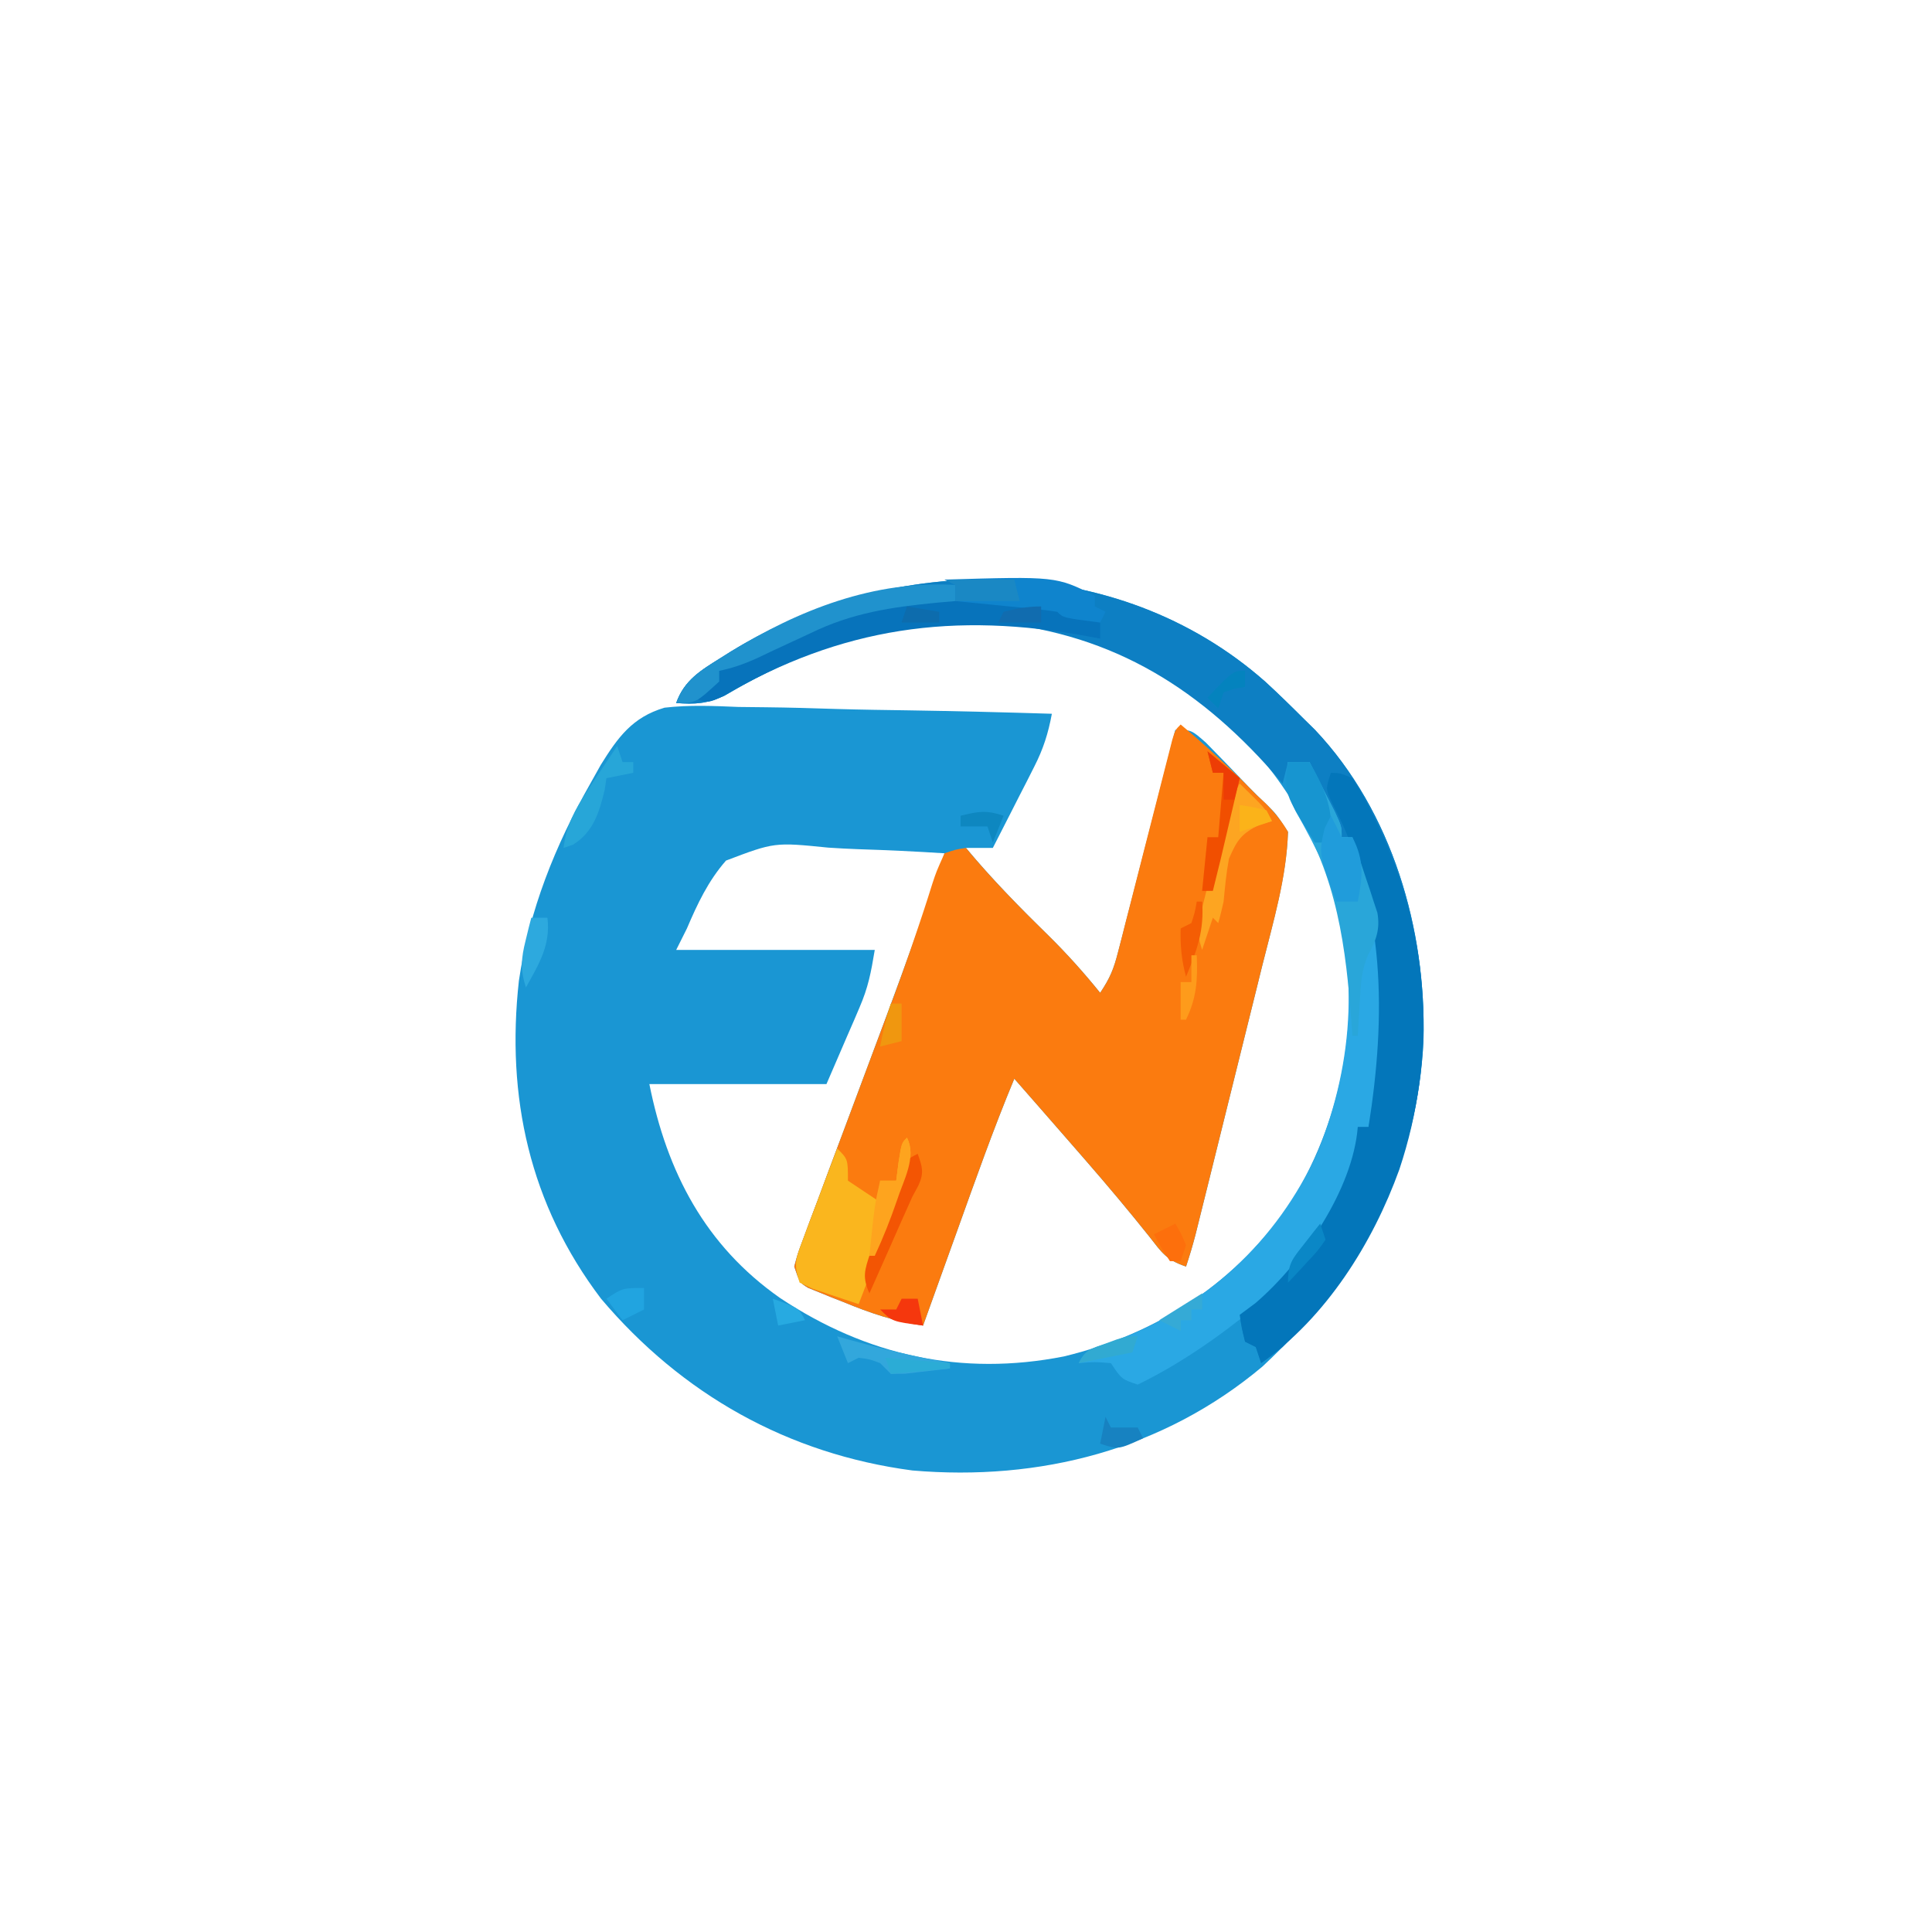 <?xml version="1.0" encoding="UTF-8"?>
<svg version="1.1" xmlns="http://www.w3.org/2000/svg" width="360" height="360">
<path d="M0 0 C2.479 2.271 4.868 4.616 7.247 6.991 C7.916 7.649 8.585 8.306 9.275 8.984 C23.683 24.209 30.032 46.256 29.493 66.812 C28.357 91.077 17.167 111.172 -0.503 127.616 C-19.004 143.15 -42.001 149.025 -65.753 146.991 C-88.948 143.918 -108.668 132.811 -123.753 114.991 C-137.085 97.397 -141.46 77.36 -139.065 55.741 C-137.141 42.551 -132.304 30.539 -125.753 18.991 C-125.112 17.846 -124.472 16.701 -123.812 15.521 C-120.604 10.357 -117.911 6.631 -111.924 4.856 C-107.328 4.326 -102.762 4.526 -98.151 4.722 C-96.462 4.746 -94.772 4.765 -93.082 4.778 C-88.664 4.827 -84.251 4.954 -79.835 5.099 C-75.318 5.233 -70.799 5.291 -66.28 5.357 C-57.435 5.496 -48.594 5.717 -39.753 5.991 C-40.429 9.64 -41.349 12.542 -43.038 15.855 C-43.486 16.741 -43.934 17.627 -44.395 18.54 C-44.864 19.452 -45.332 20.364 -45.815 21.304 C-46.288 22.235 -46.76 23.167 -47.247 24.126 C-48.41 26.417 -49.579 28.706 -50.753 30.991 C-52.403 30.991 -54.053 30.991 -55.753 30.991 C-50.976 36.741 -45.801 42.025 -40.461 47.246 C-36.987 50.666 -33.817 54.198 -30.753 57.991 C-28.906 55.221 -28.233 53.571 -27.424 50.428 C-27.184 49.507 -26.944 48.587 -26.697 47.638 C-26.318 46.152 -26.318 46.152 -25.932 44.636 C-25.669 43.619 -25.405 42.602 -25.134 41.555 C-24.293 38.306 -23.46 35.055 -22.628 31.804 C-22.059 29.601 -21.49 27.399 -20.921 25.197 C-19.525 19.796 -18.137 14.395 -16.753 8.991 C-13.753 8.991 -13.753 8.991 -11.046 11.37 C-10.001 12.422 -8.967 13.484 -7.94 14.554 C-7.406 15.106 -6.872 15.658 -6.322 16.227 C-5.268 17.322 -4.218 18.42 -3.171 19.522 C-2.011 20.723 -0.809 21.883 0.404 23.031 C2.06 24.679 2.06 24.679 4.247 27.991 C3.958 36.472 1.517 44.663 -0.534 52.859 C-0.912 54.385 -1.289 55.912 -1.666 57.439 C-2.453 60.622 -3.243 63.804 -4.036 66.986 C-5.053 71.063 -6.064 75.142 -7.073 79.222 C-8.037 83.122 -9.004 87.022 -9.971 90.921 C-10.248 92.035 -10.248 92.035 -10.529 93.171 C-11.05 95.267 -11.572 97.364 -12.094 99.46 C-12.391 100.652 -12.688 101.844 -12.994 103.072 C-13.512 105.064 -14.102 107.039 -14.753 108.991 C-18.438 107.763 -19.252 106.405 -21.628 103.366 C-25.443 98.584 -29.36 93.918 -33.378 89.304 C-33.935 88.664 -34.492 88.023 -35.065 87.364 C-36.626 85.572 -38.189 83.781 -39.753 81.991 C-40.54 81.089 -41.328 80.187 -42.139 79.257 C-43.675 77.5 -45.213 75.745 -46.753 73.991 C-50.671 83.408 -54.057 93.02 -57.503 102.616 C-58.111 104.305 -58.719 105.994 -59.327 107.683 C-60.804 111.785 -62.279 115.888 -63.753 119.991 C-69.101 119.199 -73.597 117.666 -78.565 115.616 C-79.341 115.312 -80.116 115.008 -80.915 114.695 C-81.651 114.393 -82.388 114.091 -83.147 113.781 C-83.816 113.509 -84.485 113.238 -85.174 112.959 C-86.753 111.991 -86.753 111.991 -87.753 108.991 C-87.123 106.601 -87.123 106.601 -86.05 103.736 C-85.652 102.659 -85.254 101.583 -84.844 100.474 C-84.18 98.721 -84.18 98.721 -83.503 96.933 C-82.813 95.077 -82.123 93.221 -81.434 91.365 C-80.46 88.751 -79.477 86.139 -78.495 83.528 C-76.574 78.417 -74.67 73.299 -72.764 68.182 C-72.068 66.316 -71.371 64.45 -70.674 62.584 C-66.892 52.435 -63.268 42.236 -59.753 31.991 C-65.141 31.643 -70.524 31.39 -75.921 31.222 C-77.752 31.152 -79.583 31.057 -81.411 30.935 C-91.443 29.923 -91.443 29.923 -100.471 33.346 C-103.784 37.13 -105.794 41.395 -107.753 45.991 C-108.413 47.311 -109.073 48.631 -109.753 49.991 C-97.543 49.991 -85.333 49.991 -72.753 49.991 C-73.466 54.272 -73.968 56.951 -75.6 60.734 C-75.923 61.49 -76.245 62.247 -76.577 63.026 C-76.986 63.963 -77.394 64.901 -77.815 65.866 C-79.115 68.878 -80.414 71.889 -81.753 74.991 C-92.643 74.991 -103.533 74.991 -114.753 74.991 C-111.476 91.376 -104.355 105.09 -90.378 114.866 C-74.26 125.568 -56.608 129.505 -37.503 125.741 C-19.867 121.48 -5.186 111.87 5.06 96.679 C14.757 80.464 18.129 61.425 13.747 42.991 C10.275 29.864 4.116 18.389 -5.753 8.991 C-6.388 8.36 -7.024 7.728 -7.678 7.077 C-21.098 -5.536 -39.281 -11.451 -57.507 -11.223 C-73.363 -10.174 -87.103 -5.474 -100.78 2.636 C-104.036 4.12 -106.217 4.26 -109.753 3.991 C-108.252 -0.262 -105.168 -2.098 -101.503 -4.384 C-100.882 -4.775 -100.26 -5.166 -99.62 -5.57 C-69.078 -24.308 -27.701 -24.45 0 0 Z " fill="#1A96D3" transform="translate(235.753,127.009)"/>
<path d="M0 0 C4.923 4.12 9.544 8.381 14 13 C14.597 13.556 15.194 14.111 15.809 14.684 C17.515 16.39 18.78 17.919 20 20 C19.756 28.473 17.267 36.681 15.219 44.867 C14.841 46.394 14.464 47.921 14.087 49.448 C13.3 52.631 12.51 55.813 11.716 58.994 C10.699 63.072 9.688 67.151 8.68 71.23 C7.716 75.131 6.749 79.03 5.781 82.93 C5.505 84.043 5.505 84.043 5.223 85.179 C4.703 87.276 4.181 89.372 3.658 91.468 C3.361 92.66 3.065 93.852 2.759 95.08 C2.241 97.073 1.651 99.047 1 101 C-2.685 99.772 -3.5 98.414 -5.875 95.375 C-9.691 90.593 -13.607 85.926 -17.625 81.312 C-18.182 80.672 -18.739 80.032 -19.313 79.372 C-20.874 77.58 -22.436 75.79 -24 74 C-24.788 73.098 -25.575 72.195 -26.387 71.266 C-27.923 69.509 -29.46 67.754 -31 66 C-34.918 75.417 -38.304 85.029 -41.75 94.625 C-42.358 96.314 -42.966 98.003 -43.574 99.691 C-45.051 103.794 -46.526 107.897 -48 112 C-53.348 111.208 -57.844 109.675 -62.812 107.625 C-63.588 107.321 -64.363 107.017 -65.162 106.703 C-65.899 106.401 -66.636 106.1 -67.395 105.789 C-68.063 105.518 -68.732 105.247 -69.421 104.967 C-71 104 -71 104 -72 101 C-71.37 98.61 -71.37 98.61 -70.297 95.744 C-69.899 94.668 -69.501 93.592 -69.091 92.483 C-68.427 90.73 -68.427 90.73 -67.75 88.941 C-67.06 87.085 -66.371 85.23 -65.681 83.374 C-64.707 80.759 -63.724 78.148 -62.742 75.537 C-61.057 71.053 -59.386 66.564 -57.714 62.075 C-56.784 59.579 -55.85 57.084 -54.913 54.591 C-52.818 48.995 -50.77 43.398 -48.891 37.726 C-48.42 36.316 -48.42 36.316 -47.94 34.877 C-47.372 33.154 -46.818 31.427 -46.281 29.694 C-45.535 27.433 -45.535 27.433 -44 24 C-41.904 23.285 -41.904 23.285 -40 23 C-39.646 23.427 -39.291 23.853 -38.926 24.293 C-34.446 29.554 -29.646 34.427 -24.708 39.255 C-21.234 42.675 -18.064 46.207 -15 50 C-13.153 47.229 -12.488 45.596 -11.687 42.453 C-11.45 41.535 -11.214 40.618 -10.969 39.672 C-10.72 38.685 -10.471 37.697 -10.215 36.68 C-9.954 35.665 -9.693 34.651 -9.423 33.606 C-8.589 30.364 -7.763 27.119 -6.938 23.875 C-6.108 20.624 -5.276 17.373 -4.441 14.123 C-3.921 12.099 -3.404 10.075 -2.892 8.05 C-2.541 6.683 -2.541 6.683 -2.183 5.289 C-1.978 4.483 -1.773 3.677 -1.562 2.846 C-1 1 -1 1 0 0 Z " fill="#FB7B0F" transform="translate(220,135)"/>
<path d="M0 0 C2.479 2.271 4.868 4.616 7.247 6.991 C7.916 7.649 8.585 8.306 9.275 8.984 C23.683 24.209 30.032 46.256 29.493 66.812 C28.451 89.056 19.06 108.327 3.247 123.991 C1.936 125.02 0.61 126.031 -0.753 126.991 C-1.083 126.001 -1.413 125.011 -1.753 123.991 C-2.413 123.661 -3.073 123.331 -3.753 122.991 C-4.378 120.429 -4.378 120.429 -4.753 117.991 C-3.783 117.27 -2.814 116.548 -1.815 115.804 C6.96 108.275 16.324 94.687 17.247 82.991 C17.907 82.991 18.567 82.991 19.247 82.991 C22.247 64.108 21.162 47.471 16.247 28.991 C15.587 28.991 14.927 28.991 14.247 28.991 C13.242 27.036 12.244 25.077 11.247 23.116 C10.69 22.026 10.134 20.935 9.56 19.812 C8.247 16.991 8.247 16.991 8.247 14.991 C6.927 14.991 5.607 14.991 4.247 14.991 C3.917 16.311 3.587 17.631 3.247 18.991 C2.69 18.351 2.134 17.71 1.56 17.05 C-13.251 0.262 -29.813 -9.445 -52.343 -11.212 C-69.929 -11.563 -85.753 -6.274 -100.78 2.636 C-104.036 4.12 -106.217 4.26 -109.753 3.991 C-108.252 -0.262 -105.168 -2.098 -101.503 -4.384 C-100.571 -4.971 -100.571 -4.971 -99.62 -5.57 C-69.078 -24.308 -27.701 -24.45 0 0 Z " fill="#0D7FC3" transform="translate(235.753,127.009)"/>
<path d="M0 0 C1.32 0 2.64 0 4 0 C5.005 1.956 6.004 3.915 7 5.875 C7.557 6.966 8.114 8.056 8.688 9.18 C10 12 10 12 10 14 C10.66 14 11.32 14 12 14 C12.821 16.497 13.632 18.997 14.438 21.5 C14.668 22.196 14.898 22.892 15.135 23.609 C19.851 38.372 18.531 53.182 15 68 C14.34 68 13.68 68 13 68 C13.062 68.862 13.124 69.725 13.188 70.613 C12.658 80.181 4.253 91.009 -2 98 C-9.694 104.866 -18.709 111.49 -28 116 C-31 115 -31 115 -33 112 C-36.084 111.75 -36.084 111.75 -39 112 C-37.497 108.994 -35.324 108.939 -32.188 107.875 C-15.249 101.519 -2.077 89.236 5.469 72.801 C12.418 55.731 13.459 37.386 7 20 C5.326 16.247 3.412 12.662 1.391 9.086 C-0.103 5.772 -0.28 3.59 0 0 Z " fill="#2AA8E4" transform="translate(240,142)"/>
<path d="M0 0 C1.75 0.051 1.75 0.051 4 1 C5.545 3.399 6.786 5.628 8 8.188 C8.348 8.903 8.696 9.619 9.055 10.357 C18.505 30.414 19.76 52.919 12.746 73.918 C7.781 87.676 -0.89 101.463 -13 110 C-13.33 109.01 -13.66 108.02 -14 107 C-14.66 106.67 -15.32 106.34 -16 106 C-16.625 103.438 -16.625 103.438 -17 101 C-15.546 99.917 -15.546 99.917 -14.062 98.812 C-5.287 91.283 4.077 77.695 5 66 C5.66 66 6.32 66 7 66 C10.272 45.401 10.27 24.639 0.277 5.742 C-1 3 -1 3 0 0 Z " fill="#0376BA" transform="translate(248,144)"/>
<path d="M0 0 C1.801 3.602 -0.505 7.445 -1.676 11.113 C-3.92 17.813 -6.461 24.407 -9 31 C-10.817 30.41 -12.629 29.803 -14.438 29.188 C-15.952 28.683 -15.952 28.683 -17.496 28.168 C-18.736 27.59 -18.736 27.59 -20 27 C-21.212 23.364 -20.669 22.411 -19.348 18.895 C-18.983 17.912 -18.619 16.929 -18.244 15.916 C-17.854 14.892 -17.464 13.868 -17.062 12.812 C-16.676 11.777 -16.29 10.741 -15.893 9.674 C-14.937 7.113 -13.972 4.555 -13 2 C-11 4 -11 4 -11 8 C-10.01 8.66 -9.02 9.32 -8 10 C-7.01 10.66 -6.02 11.32 -5 12 C-5 10.68 -5 9.36 -5 8 C-4.01 8 -3.02 8 -2 8 C-1.856 6.866 -1.711 5.731 -1.562 4.562 C-1 1 -1 1 0 0 Z " fill="#FAB61E" transform="translate(169,212)"/>
<path d="M0 0 C1.11 0.006 1.11 0.006 2.242 0.012 C11.305 0.104 19.285 0.479 27.688 4.125 C27.688 5.115 27.688 6.105 27.688 7.125 C26.986 6.992 26.285 6.859 25.562 6.723 C0.574 2.071 -20.461 4.911 -42.633 17.867 C-45.312 19.125 -45.312 19.125 -48.312 18.125 C-46.938 16.625 -46.938 16.625 -45.312 15.125 C-44.653 15.125 -43.992 15.125 -43.312 15.125 C-43.312 14.465 -43.312 13.805 -43.312 13.125 C-28.957 5.766 -28.957 5.766 -21.312 3.125 C-20.075 2.568 -20.075 2.568 -18.812 2 C-12.819 -0.098 -6.29 -0.043 0 0 Z " fill="#0773BB" transform="translate(177.312,111.875)"/>
<path d="M0 0 C1.32 0 2.64 0 4 0 C5.005 1.956 6.004 3.915 7 5.875 C7.557 6.966 8.114 8.056 8.688 9.18 C10 12 10 12 10 14 C10.66 14 11.32 14 12 14 C12.867 16.58 13.719 19.163 14.562 21.75 C14.809 22.48 15.056 23.209 15.311 23.961 C15.539 24.67 15.768 25.379 16.004 26.109 C16.326 27.083 16.326 27.083 16.655 28.077 C17.192 31.07 16.439 33.216 14.977 35.828 C13.641 38.799 13.569 41.51 13.375 44.75 C13.3 45.92 13.225 47.091 13.148 48.297 C13.099 49.189 13.05 50.081 13 51 C12.67 51 12.34 51 12 51 C11.96 50.432 11.921 49.864 11.88 49.279 C10.793 34.42 9.226 21.433 1.172 8.535 C-0.222 5.519 -0.21 3.285 0 0 Z " fill="#29A6D9" transform="translate(240,142)"/>
<path d="M0 0 C0 0.99 0 1.98 0 3 C-1.111 3.098 -2.222 3.196 -3.367 3.297 C-11.871 4.12 -19.255 5.201 -27 9 C-29.29 10.065 -31.582 11.128 -33.875 12.188 C-34.945 12.697 -36.015 13.206 -37.117 13.73 C-39.447 14.756 -41.518 15.502 -44 16 C-44 16.66 -44 17.32 -44 18 C-48.353 22 -48.353 22 -52 22 C-50.499 17.747 -47.415 15.91 -43.75 13.625 C-42.818 13.038 -42.818 13.038 -41.868 12.439 C-29.141 4.631 -15.105 -0.902 0 0 Z " fill="#2092CD" transform="translate(178,109)"/>
<path d="M0 0 C20.776 -0.612 20.776 -0.612 28 3 C28 3.66 28 4.32 28 5 C28.66 5.33 29.32 5.66 30 6 C29.67 6.66 29.34 7.32 29 8 C22.125 7.125 22.125 7.125 21 6 C19.589 5.774 18.168 5.606 16.746 5.465 C15.465 5.334 15.465 5.334 14.158 5.201 C13.26 5.114 12.363 5.027 11.438 4.938 C10.085 4.801 10.085 4.801 8.705 4.662 C6.47 4.437 4.235 4.217 2 4 C2 3.01 2 2.02 2 1 C1.34 0.67 0.68 0.34 0 0 Z " fill="#0F84CD" transform="translate(176,108)"/>
<path d="M0 0 C4.875 4.75 4.875 4.75 6 7 C5.237 7.227 4.474 7.454 3.688 7.688 C0.293 9.345 -0.499 10.549 -2 14 C-2.499 16.669 -2.742 19.29 -3 22 C-3.302 23.341 -3.615 24.681 -4 26 C-4.33 25.67 -4.66 25.34 -5 25 C-5.66 26.98 -6.32 28.96 -7 31 C-8.173 27.48 -7.753 26.147 -6.855 22.598 C-6.591 21.543 -6.326 20.487 -6.053 19.4 C-5.624 17.748 -5.624 17.748 -5.188 16.062 C-4.914 14.965 -4.64 13.867 -4.357 12.736 C-2.091 3.827 -2.091 3.827 0 0 Z " fill="#FDA521" transform="translate(231,146)"/>
<path d="M0 0 C1.32 0 2.64 0 4 0 C7.042 5.228 8.506 8.927 8 15 C7.01 15 6.02 15 5 15 C-0.74 5.774 -0.74 5.774 0 0 Z " fill="#1795D0" transform="translate(240,142)"/>
<path d="M0 0 C0.66 1.32 1.32 2.64 2 4 C2.66 4 3.32 4 4 4 C6.229 8.327 5.925 11.284 5 16 C3.68 16 2.36 16 1 16 C-2.256 7.142 -2.256 7.142 -1.188 2.375 C-0.796 1.591 -0.404 0.807 0 0 Z " fill="#209CDB" transform="translate(248,152)"/>
<path d="M0 0 C0.855 2.393 1.22 3.519 0.141 5.879 C-0.236 6.579 -0.612 7.279 -1 8 C-1.633 9.392 -2.258 10.788 -2.875 12.188 C-3.218 12.964 -3.561 13.74 -3.914 14.539 C-4.272 15.351 -4.631 16.163 -5 17 C-5.75 18.688 -6.5 20.375 -7.25 22.062 C-7.585 22.817 -7.92 23.571 -8.266 24.348 C-8.508 24.893 -8.75 25.438 -9 26 C-10.33 22.97 -9.919 21.756 -8.855 18.539 C-8.311 17.23 -7.754 15.925 -7.188 14.625 C-6.638 13.326 -6.09 12.027 -5.543 10.727 C-5.277 10.102 -5.01 9.477 -4.736 8.833 C-4.047 7.116 -3.481 5.351 -2.926 3.586 C-2 1 -2 1 0 0 Z " fill="#F35503" transform="translate(171,215)"/>
<path d="M0 0 C0.33 0.99 0.66 1.98 1 3 C1.66 3 2.32 3 3 3 C3 3.66 3 4.32 3 5 C1.35 5.33 -0.3 5.66 -2 6 C-2.103 6.701 -2.206 7.402 -2.312 8.125 C-3.317 12.324 -4.417 16.005 -8.188 18.375 C-8.786 18.581 -9.384 18.788 -10 19 C-9.433 14.727 -7.931 11.95 -5.562 8.375 C-4.945 7.434 -4.328 6.493 -3.691 5.523 C-3.133 4.691 -2.575 3.858 -2 3 C-1.34 2.01 -0.68 1.02 0 0 Z " fill="#27A6D8" transform="translate(115,139)"/>
<path d="M0 0 C1.98 1.65 3.96 3.3 6 5 C5.355 7.75 4.709 10.5 4.062 13.25 C3.88 14.027 3.698 14.805 3.51 15.605 C3.333 16.36 3.155 17.114 2.973 17.891 C2.81 18.582 2.648 19.273 2.481 19.985 C2.001 21.994 1.505 23.998 1 26 C0.34 26 -0.32 26 -1 26 C-0.67 22.7 -0.34 19.4 0 16 C0.66 16 1.32 16 2 16 C2.33 12.04 2.66 8.08 3 4 C2.34 4 1.68 4 1 4 C0.67 2.68 0.34 1.36 0 0 Z " fill="#F14F00" transform="translate(225,140)"/>
<path d="M0 0 C4.29 0 8.58 0 13 0 C13.33 1.32 13.66 2.64 14 4 C10.04 4 6.08 4 2 4 C2 3.01 2 2.02 2 1 C1.34 0.67 0.68 0.34 0 0 Z " fill="#1A88C4" transform="translate(176,108)"/>
<path d="M0 0 C0.678 0.193 1.356 0.387 2.055 0.586 C8.329 2.341 14.593 3.819 21 5 C21 5.33 21 5.66 21 6 C19.21 6.222 17.418 6.427 15.625 6.625 C14.627 6.741 13.63 6.857 12.602 6.977 C11.743 6.984 10.885 6.992 10 7 C9.34 6.34 8.68 5.68 8 5 C6.029 4.257 6.029 4.257 4 4 C3.01 4.495 3.01 4.495 2 5 C1.34 3.35 0.68 1.7 0 0 Z " fill="#32A7DC" transform="translate(156,249)"/>
<path d="M0 0 C1.853 3.705 -0.672 7.944 -1.875 11.711 C-3.084 15.246 -4.426 18.615 -6 22 C-6.33 22 -6.66 22 -7 22 C-6.036 12.59 -6.036 12.59 -5 8 C-4.01 8 -3.02 8 -2 8 C-1.856 6.866 -1.711 5.731 -1.562 4.562 C-1 1 -1 1 0 0 Z " fill="#FEA41E" transform="translate(169,212)"/>
<path d="M0 0 C0.99 0 1.98 0 3 0 C3.639 5.115 1.405 8.673 -1 13 C-2.073 9.728 -1.893 7.571 -1.062 4.25 C-0.868 3.451 -0.673 2.652 -0.473 1.828 C-0.317 1.225 -0.161 0.622 0 0 Z " fill="#2DA9DE" transform="translate(99,171)"/>
<path d="M0 0 C0 1.32 0 2.64 0 4 C-1.98 4.99 -1.98 4.99 -4 6 C-4.99 4.68 -5.98 3.36 -7 2 C-4 0 -4 0 0 0 Z " fill="#21A4E0" transform="translate(120,240)"/>
<path d="M0 0 C0.33 0.66 0.66 1.32 1 2 C2.65 2 4.3 2 6 2 C6.33 2.66 6.66 3.32 7 4 C2.375 6.125 2.375 6.125 -1 5 C-0.67 3.35 -0.34 1.7 0 0 Z " fill="#1782C1" transform="translate(206,264)"/>
<path d="M0 0 C0.33 0 0.66 0 1 0 C1.407 5.42 0.04 9.07 -2 14 C-2.841 10.902 -3.089 8.217 -3 5 C-2.34 4.67 -1.68 4.34 -1 4 C-0.348 1.975 -0.348 1.975 0 0 Z " fill="#F45D04" transform="translate(223,168)"/>
<path d="M0 0 C1.062 1.812 1.062 1.812 2 4 C1.67 4.99 1.34 5.98 1 7 C0.34 7 -0.32 7 -1 7 C-2.625 4.5 -2.625 4.5 -4 2 C-2.68 1.34 -1.36 0.68 0 0 Z " fill="#FD6F0C" transform="translate(219,228)"/>
<path d="M0 0 C-0.66 1.65 -1.32 3.3 -2 5 C-2.33 4.01 -2.66 3.02 -3 2 C-4.65 2 -6.3 2 -8 2 C-8 1.34 -8 0.68 -8 0 C-4.713 -0.8 -3.29 -1.097 0 0 Z " fill="#0E87C0" transform="translate(187,152)"/>
<path d="M0 0 C3.96 0.33 7.92 0.66 12 1 C12 1.33 12 1.66 12 2 C8.37 2.33 4.74 2.66 1 3 C0.67 2.01 0.34 1.02 0 0 Z " fill="#2BACD6" transform="translate(165,253)"/>
<path d="M0 0 C0.99 0 1.98 0 3 0 C3.33 1.65 3.66 3.3 4 5 C-1.75 4.25 -1.75 4.25 -4 2 C-3.01 2 -2.02 2 -1 2 C-0.67 1.34 -0.34 0.68 0 0 Z " fill="#F5370D" transform="translate(168,242)"/>
<path d="M0 0 C0.33 0.99 0.66 1.98 1 3 C-0.434 5.043 -0.434 5.043 -2.438 7.188 C-3.096 7.903 -3.755 8.618 -4.434 9.355 C-4.951 9.898 -5.467 10.441 -6 11 C-6 7.394 -5.183 6.587 -3 3.812 C-2.443 3.097 -1.886 2.382 -1.312 1.645 C-0.879 1.102 -0.446 0.559 0 0 Z " fill="#0A87C6" transform="translate(246,228)"/>
<path d="M0 0 C0 0.99 0 1.98 0 3 C-0.639 3.103 -1.279 3.206 -1.938 3.312 C-2.618 3.539 -3.299 3.766 -4 4 C-4.33 4.99 -4.66 5.98 -5 7 C-5.66 6.34 -6.32 5.68 -7 5 C-2.25 0 -2.25 0 0 0 Z " fill="#0483BE" transform="translate(232,125)"/>
<path d="M0 0 C1.98 1.65 3.96 3.3 6 5 C5.67 6.32 5.34 7.64 5 9 C4.34 9 3.68 9 3 9 C3 7.35 3 5.7 3 4 C2.34 4 1.68 4 1 4 C0.67 2.68 0.34 1.36 0 0 Z " fill="#ED3D05" transform="translate(225,140)"/>
<path d="M0 0 C-0.33 0.99 -0.66 1.98 -1 3 C-4.3 3.66 -7.6 4.32 -11 5 C-9.71 2.42 -8.729 2.33 -6.062 1.375 C-5.352 1.115 -4.642 0.854 -3.91 0.586 C-2 0 -2 0 0 0 Z " fill="#31AAD2" transform="translate(212,249)"/>
<path d="M0 0 C0.66 0 1.32 0 2 0 C2 2.31 2 4.62 2 7 C0.68 7.33 -0.64 7.66 -2 8 C-1.477 5.237 -0.891 2.674 0 0 Z " fill="#F0970F" transform="translate(166,187)"/>
<path d="M0 0 C4.875 1.75 4.875 1.75 6 4 C4.35 4.33 2.7 4.66 1 5 C0.67 3.35 0.34 1.7 0 0 Z " fill="#27AAE1" transform="translate(144,242)"/>
<path d="M0 0 C0 0.99 0 1.98 0 3 C-0.66 3 -1.32 3 -2 3 C-2 3.66 -2 4.32 -2 5 C-2.66 5 -3.32 5 -4 5 C-4 5.66 -4 6.32 -4 7 C-5.32 6.34 -6.64 5.68 -8 5 C-4.04 2.525 -4.04 2.525 0 0 Z " fill="#35AAD6" transform="translate(224,241)"/>
<path d="M0 0 C2.438 0.375 2.438 0.375 5 1 C5.33 1.66 5.66 2.32 6 3 C4.02 3.66 2.04 4.32 0 5 C0 3.35 0 1.7 0 0 Z " fill="#FBB319" transform="translate(231,150)"/>
<path d="M0 0 C0.33 0 0.66 0 1 0 C1.178 4.548 0.998 7.879 -1 12 C-1.33 12 -1.66 12 -2 12 C-2 9.69 -2 7.38 -2 5 C-1.34 5 -0.68 5 0 5 C0 3.35 0 1.7 0 0 Z " fill="#FE9B1B" transform="translate(222,178)"/>
<path d="M0 0 C0 0.99 0 1.98 0 3 C-2.64 3 -5.28 3 -8 3 C-7.67 2.34 -7.34 1.68 -7 1 C-4.614 0.388 -2.465 0 0 0 Z " fill="#116CAF" transform="translate(194,113)"/>
<path d="M0 0 C2.97 0.495 2.97 0.495 6 1 C6 1.66 6 2.32 6 3 C3.69 3 1.38 3 -1 3 C-0.67 2.01 -0.34 1.02 0 0 Z " fill="#0D6CAD" transform="translate(169,113)"/>
</svg>
